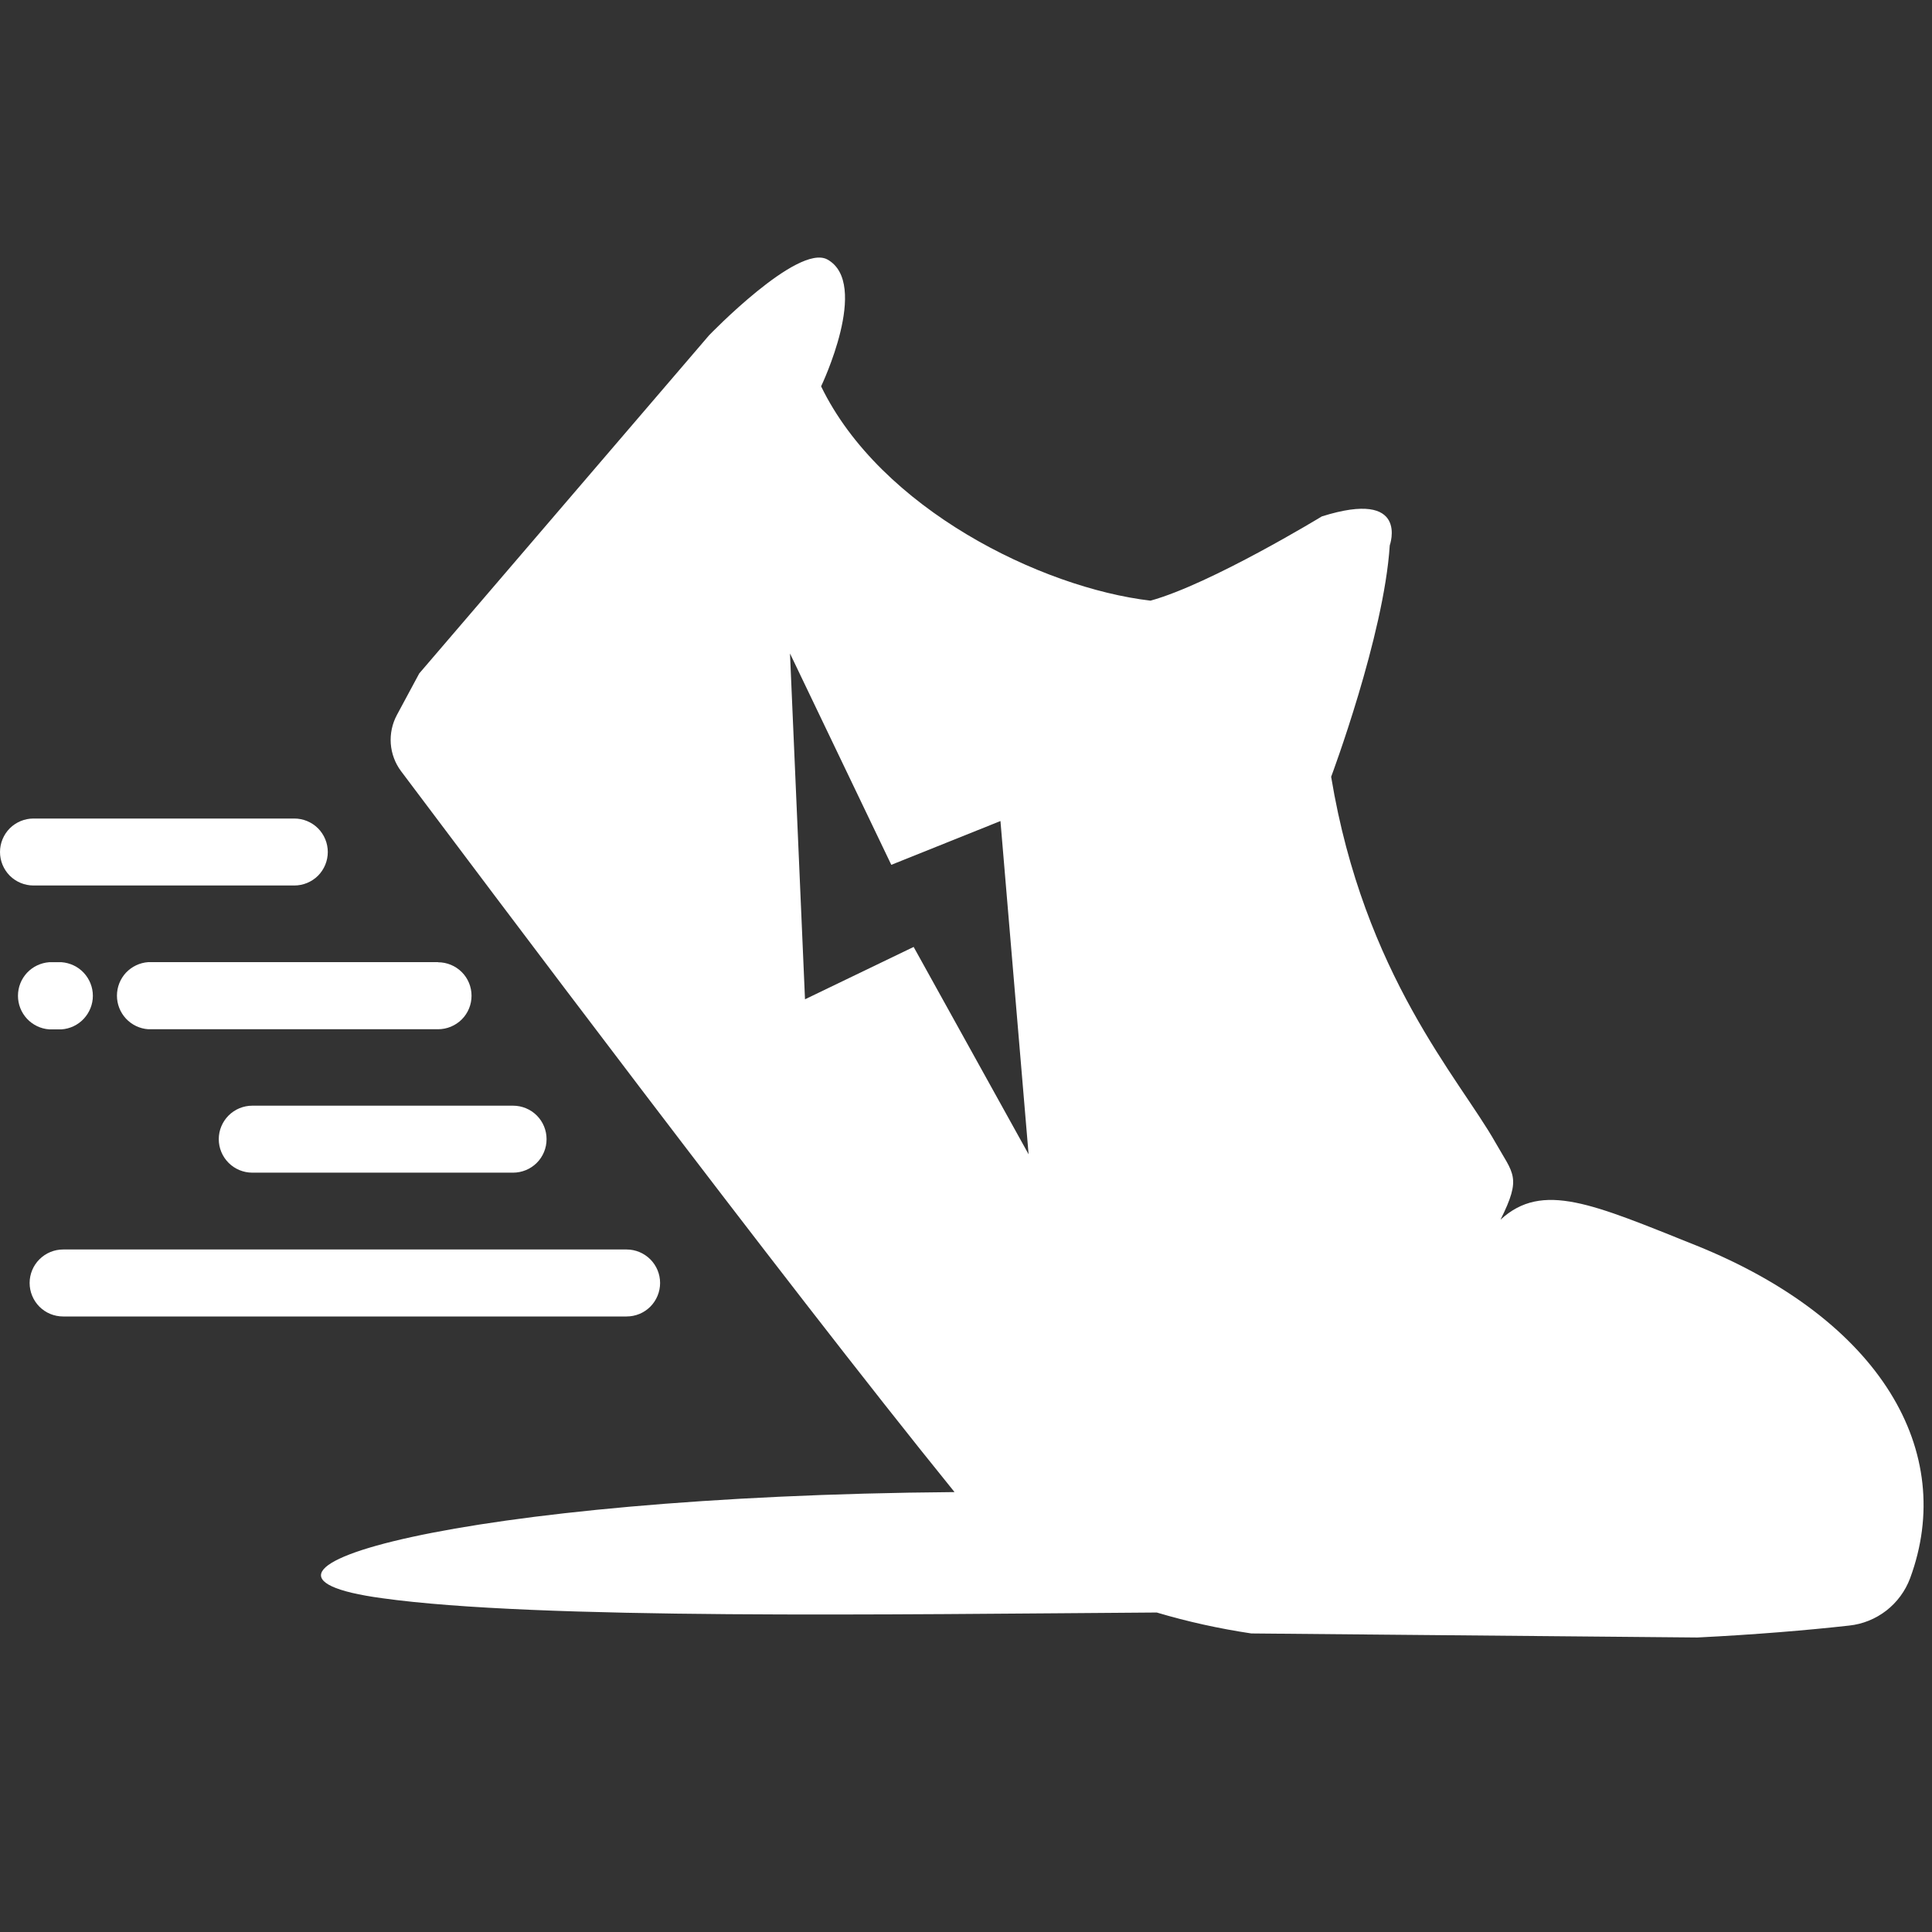 <svg width="30" height="30" viewBox="0 0 30 30" fill="none" xmlns="http://www.w3.org/2000/svg">
<rect x="0" y="0" width="30" height="30" fill="#333333" stroke="none"/>
<path fill-rule="evenodd" clip-rule="evenodd" d="M4.938 13.598C5.035 13.5 5.09 13.368 5.09 13.23C5.09 13.092 5.035 12.96 4.938 12.862C4.84 12.765 4.708 12.71 4.57 12.71H0.52C0.382 12.71 0.25 12.765 0.152 12.862C0.055 12.96 0 13.092 0 13.23C0 13.368 0.055 13.5 0.152 13.598C0.25 13.695 0.382 13.75 0.52 13.75H4.57C4.708 13.75 4.84 13.695 4.938 13.598Z" fill="white"/>
<path fill-rule="evenodd" clip-rule="evenodd" d="M3.55 18.057C3.647 18.154 3.78 18.209 3.917 18.209H7.967C8.105 18.209 8.238 18.154 8.335 18.057C8.433 17.959 8.487 17.827 8.487 17.689C8.487 17.551 8.433 17.419 8.335 17.321C8.238 17.224 8.105 17.169 7.967 17.169H3.917C3.78 17.169 3.647 17.224 3.55 17.321C3.452 17.419 3.397 17.551 3.397 17.689C3.397 17.827 3.452 17.959 3.55 18.057Z" fill="white"/>
<path fill-rule="evenodd" clip-rule="evenodd" d="M2.302 14.94C2.17 14.949 2.047 15.008 1.956 15.104C1.866 15.201 1.816 15.328 1.816 15.461C1.816 15.593 1.866 15.72 1.956 15.817C2.047 15.914 2.17 15.973 2.302 15.982H5.877H5.945H6.802C6.94 15.982 7.072 15.927 7.17 15.83C7.268 15.732 7.322 15.6 7.322 15.462C7.322 15.324 7.268 15.192 7.17 15.094C7.072 14.997 6.94 14.942 6.802 14.942V14.94H2.302Z" fill="white"/>
<path fill-rule="evenodd" clip-rule="evenodd" d="M1.301 15.819C1.391 15.722 1.442 15.595 1.442 15.463C1.442 15.33 1.391 15.203 1.301 15.106C1.211 15.009 1.087 14.951 0.955 14.941H0.765C0.633 14.951 0.51 15.009 0.419 15.106C0.329 15.203 0.279 15.33 0.279 15.463C0.279 15.595 0.329 15.722 0.419 15.819C0.51 15.916 0.633 15.975 0.765 15.984H0.955C1.087 15.975 1.211 15.916 1.301 15.819Z" fill="white"/>
<path fill-rule="evenodd" clip-rule="evenodd" d="M10.098 19.555C10 19.457 9.868 19.402 9.73 19.402H0.98C0.842 19.402 0.71 19.457 0.612 19.555C0.515 19.652 0.46 19.784 0.46 19.922C0.46 20.06 0.515 20.192 0.612 20.29C0.71 20.388 0.842 20.442 0.98 20.442H9.73C9.868 20.442 10 20.388 10.098 20.29C10.195 20.192 10.25 20.06 10.25 19.922C10.25 19.784 10.195 19.652 10.098 19.555Z" fill="white"/>
<path fill-rule="evenodd" clip-rule="evenodd" d="M23.3 18.939C23.632 18.274 23.5 18.234 23.22 17.739C22.66 16.749 21.18 15.142 20.67 12.062C20.67 12.062 21.49 9.874 21.58 8.469C21.58 8.469 21.895 7.587 20.525 8.019C20.525 8.019 18.802 9.069 17.865 9.327C16.165 9.127 13.672 7.899 12.75 5.999C12.75 5.999 13.517 4.399 12.847 4.029C12.385 3.779 11.01 5.207 11.01 5.207L6.51 10.457L6.162 11.104C6.089 11.241 6.057 11.395 6.068 11.549C6.08 11.703 6.135 11.851 6.227 11.974C7.425 13.567 12.132 19.849 14.822 23.169C7.14 23.229 2.992 24.419 5.935 24.817C8.347 25.154 13.847 25.067 17.962 25.039C18.443 25.182 18.934 25.29 19.43 25.364L26.355 25.427C27.26 25.382 28.067 25.314 28.712 25.242C28.923 25.22 29.123 25.139 29.291 25.009C29.458 24.879 29.586 24.705 29.66 24.507C30.385 22.544 29.212 20.499 26.337 19.339C24.737 18.699 23.952 18.339 23.3 18.939ZM12.267 10.147L13.84 13.429L15.535 12.749L15.972 17.924L14.187 14.704L12.5 15.517L12.267 10.147Z" fill="white"/>
</svg>
